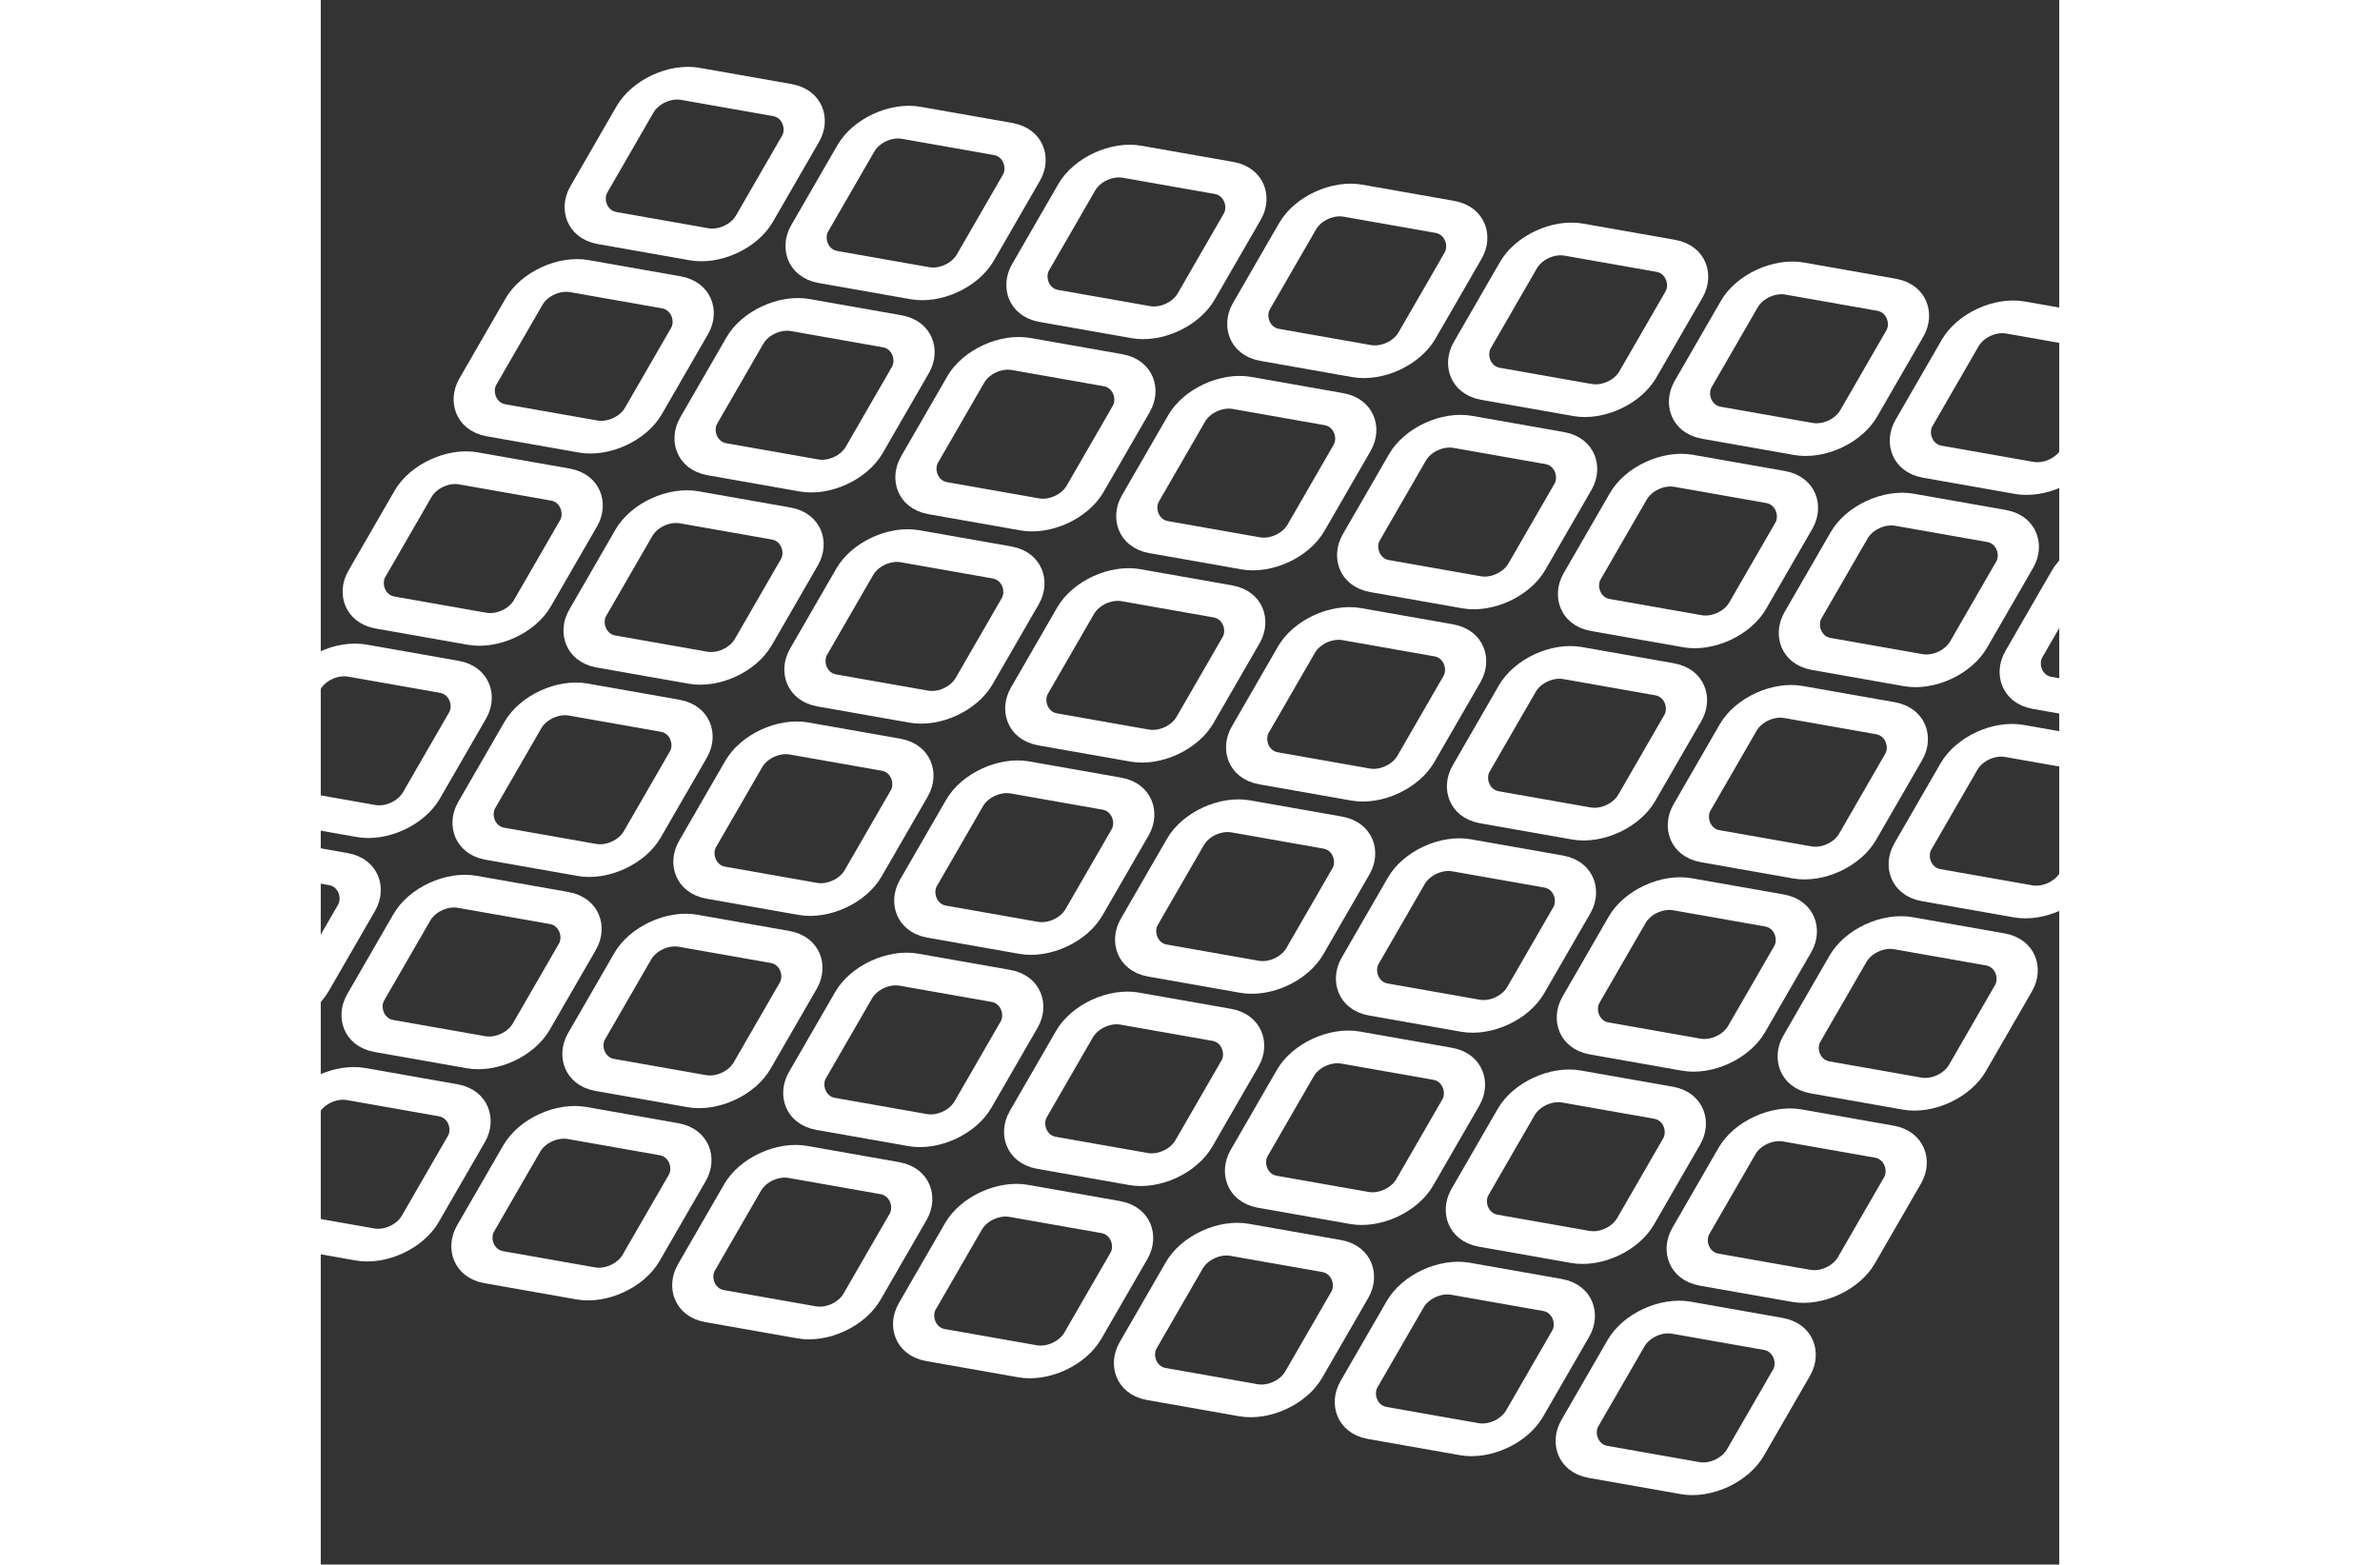 <svg xmlns="http://www.w3.org/2000/svg" width="108px" height="71px" viewBox="-15 -5 200 180" stroke="white" stroke-width="10" fill="none" >
  <rect x="-15" y="-5" width="200" height="180" fill="#333333" stroke="none"/>
  <g transform="rotate(10 50 100)
                translate(7 10)
                skewX(-20)
                scale(0.43 0.4)">>
    <rect x="0" y="0" rx="10" ry="10" width="45" height="45"/>
    <rect x="60" y="0" rx="10" ry="10" width="45" height="45"/>
    <rect x="120" y="0" rx="10" ry="10" width="45" height="45"/>
    <rect x="180" y="0" rx="10" ry="10" width="45" height="45"/>
    <rect x="240" y="0" rx="10" ry="10" width="45" height="45"/>
    <rect x="300" y="0" rx="10" ry="10" width="45" height="45"/>
    <rect x="0" y="60" rx="10" ry="10" width="45" height="45"/>
    <rect x="60" y="60" rx="10" ry="10" width="45" height="45"/>
    <rect x="120" y="60" rx="10" ry="10" width="45" height="45"/>
    <rect x="180" y="60" rx="10" ry="10" width="45" height="45"/>
    <rect x="240" y="60" rx="10" ry="10" width="45" height="45"/>
    <rect x="300" y="60" rx="10" ry="10" width="45" height="45"/>
    <rect x="0" y="120" rx="10" ry="10" width="45" height="45"/>
    <rect x="60" y="120" rx="10" ry="10" width="45" height="45"/>
    <rect x="120" y="120" rx="10" ry="10" width="45" height="45"/>
    <rect x="180" y="120" rx="10" ry="10" width="45" height="45"/>
    <rect x="240" y="120" rx="10" ry="10" width="45" height="45"/>
    <rect x="300" y="120" rx="10" ry="10" width="45" height="45"/>
    <rect x="0" y="180" rx="10" ry="10" width="45" height="45"/>
    <rect x="60" y="180" rx="10" ry="10" width="45" height="45"/>
    <rect x="120" y="180" rx="10" ry="10" width="45" height="45"/>
    <rect x="180" y="180" rx="10" ry="10" width="45" height="45"/>
    <rect x="240" y="180" rx="10" ry="10" width="45" height="45"/>
    <rect x="300" y="180" rx="10" ry="10" width="45" height="45"/>

    <rect x="0" y="240" rx="10" ry="10" width="45" height="45"/>
    <rect x="60" y="240" rx="10" ry="10" width="45" height="45"/>
    <rect x="120" y="240" rx="10" ry="10" width="45" height="45"/>
    <rect x="180" y="240" rx="10" ry="10" width="45" height="45"/>
    <rect x="240" y="240" rx="10" ry="10" width="45" height="45"/>
    <rect x="300" y="240" rx="10" ry="10" width="45" height="45"/>
    <rect x="0" y="300" rx="10" ry="10" width="45" height="45"/>
    <rect x="60" y="300" rx="10" ry="10" width="45" height="45"/>
    <rect x="120" y="300" rx="10" ry="10" width="45" height="45"/>
    <rect x="180" y="300" rx="10" ry="10" width="45" height="45"/>
    <rect x="240" y="300" rx="10" ry="10" width="45" height="45"/>
    <rect x="300" y="300" rx="10" ry="10" width="45" height="45"/>
    <rect x="360" y="0" rx="10" ry="10" width="45" height="45"/>
    <rect x="360" y="60" rx="10" ry="10" width="45" height="45"/>
    <rect x="360" y="120" rx="10" ry="10" width="45" height="45"/>
    <rect x="360" y="180" rx="10" ry="10" width="45" height="45"/>
    <rect x="360" y="240" rx="10" ry="10" width="45" height="45"/>
    <rect x="360" y="300" rx="10" ry="10" width="45" height="45"/>
    <rect x="420" y="0" rx="10" ry="10" width="45" height="45"/>
    <rect x="420" y="60" rx="10" ry="10" width="45" height="45"/>
    <rect x="420" y="120" rx="10" ry="10" width="45" height="45"/>
    <rect x="420" y="180" rx="10" ry="10" width="45" height="45"/>
    <rect x="420" y="240" rx="10" ry="10" width="45" height="45"/>
    <rect x="420" y="300" rx="10" ry="10" width="45" height="45"/>
  </g>

</svg>
